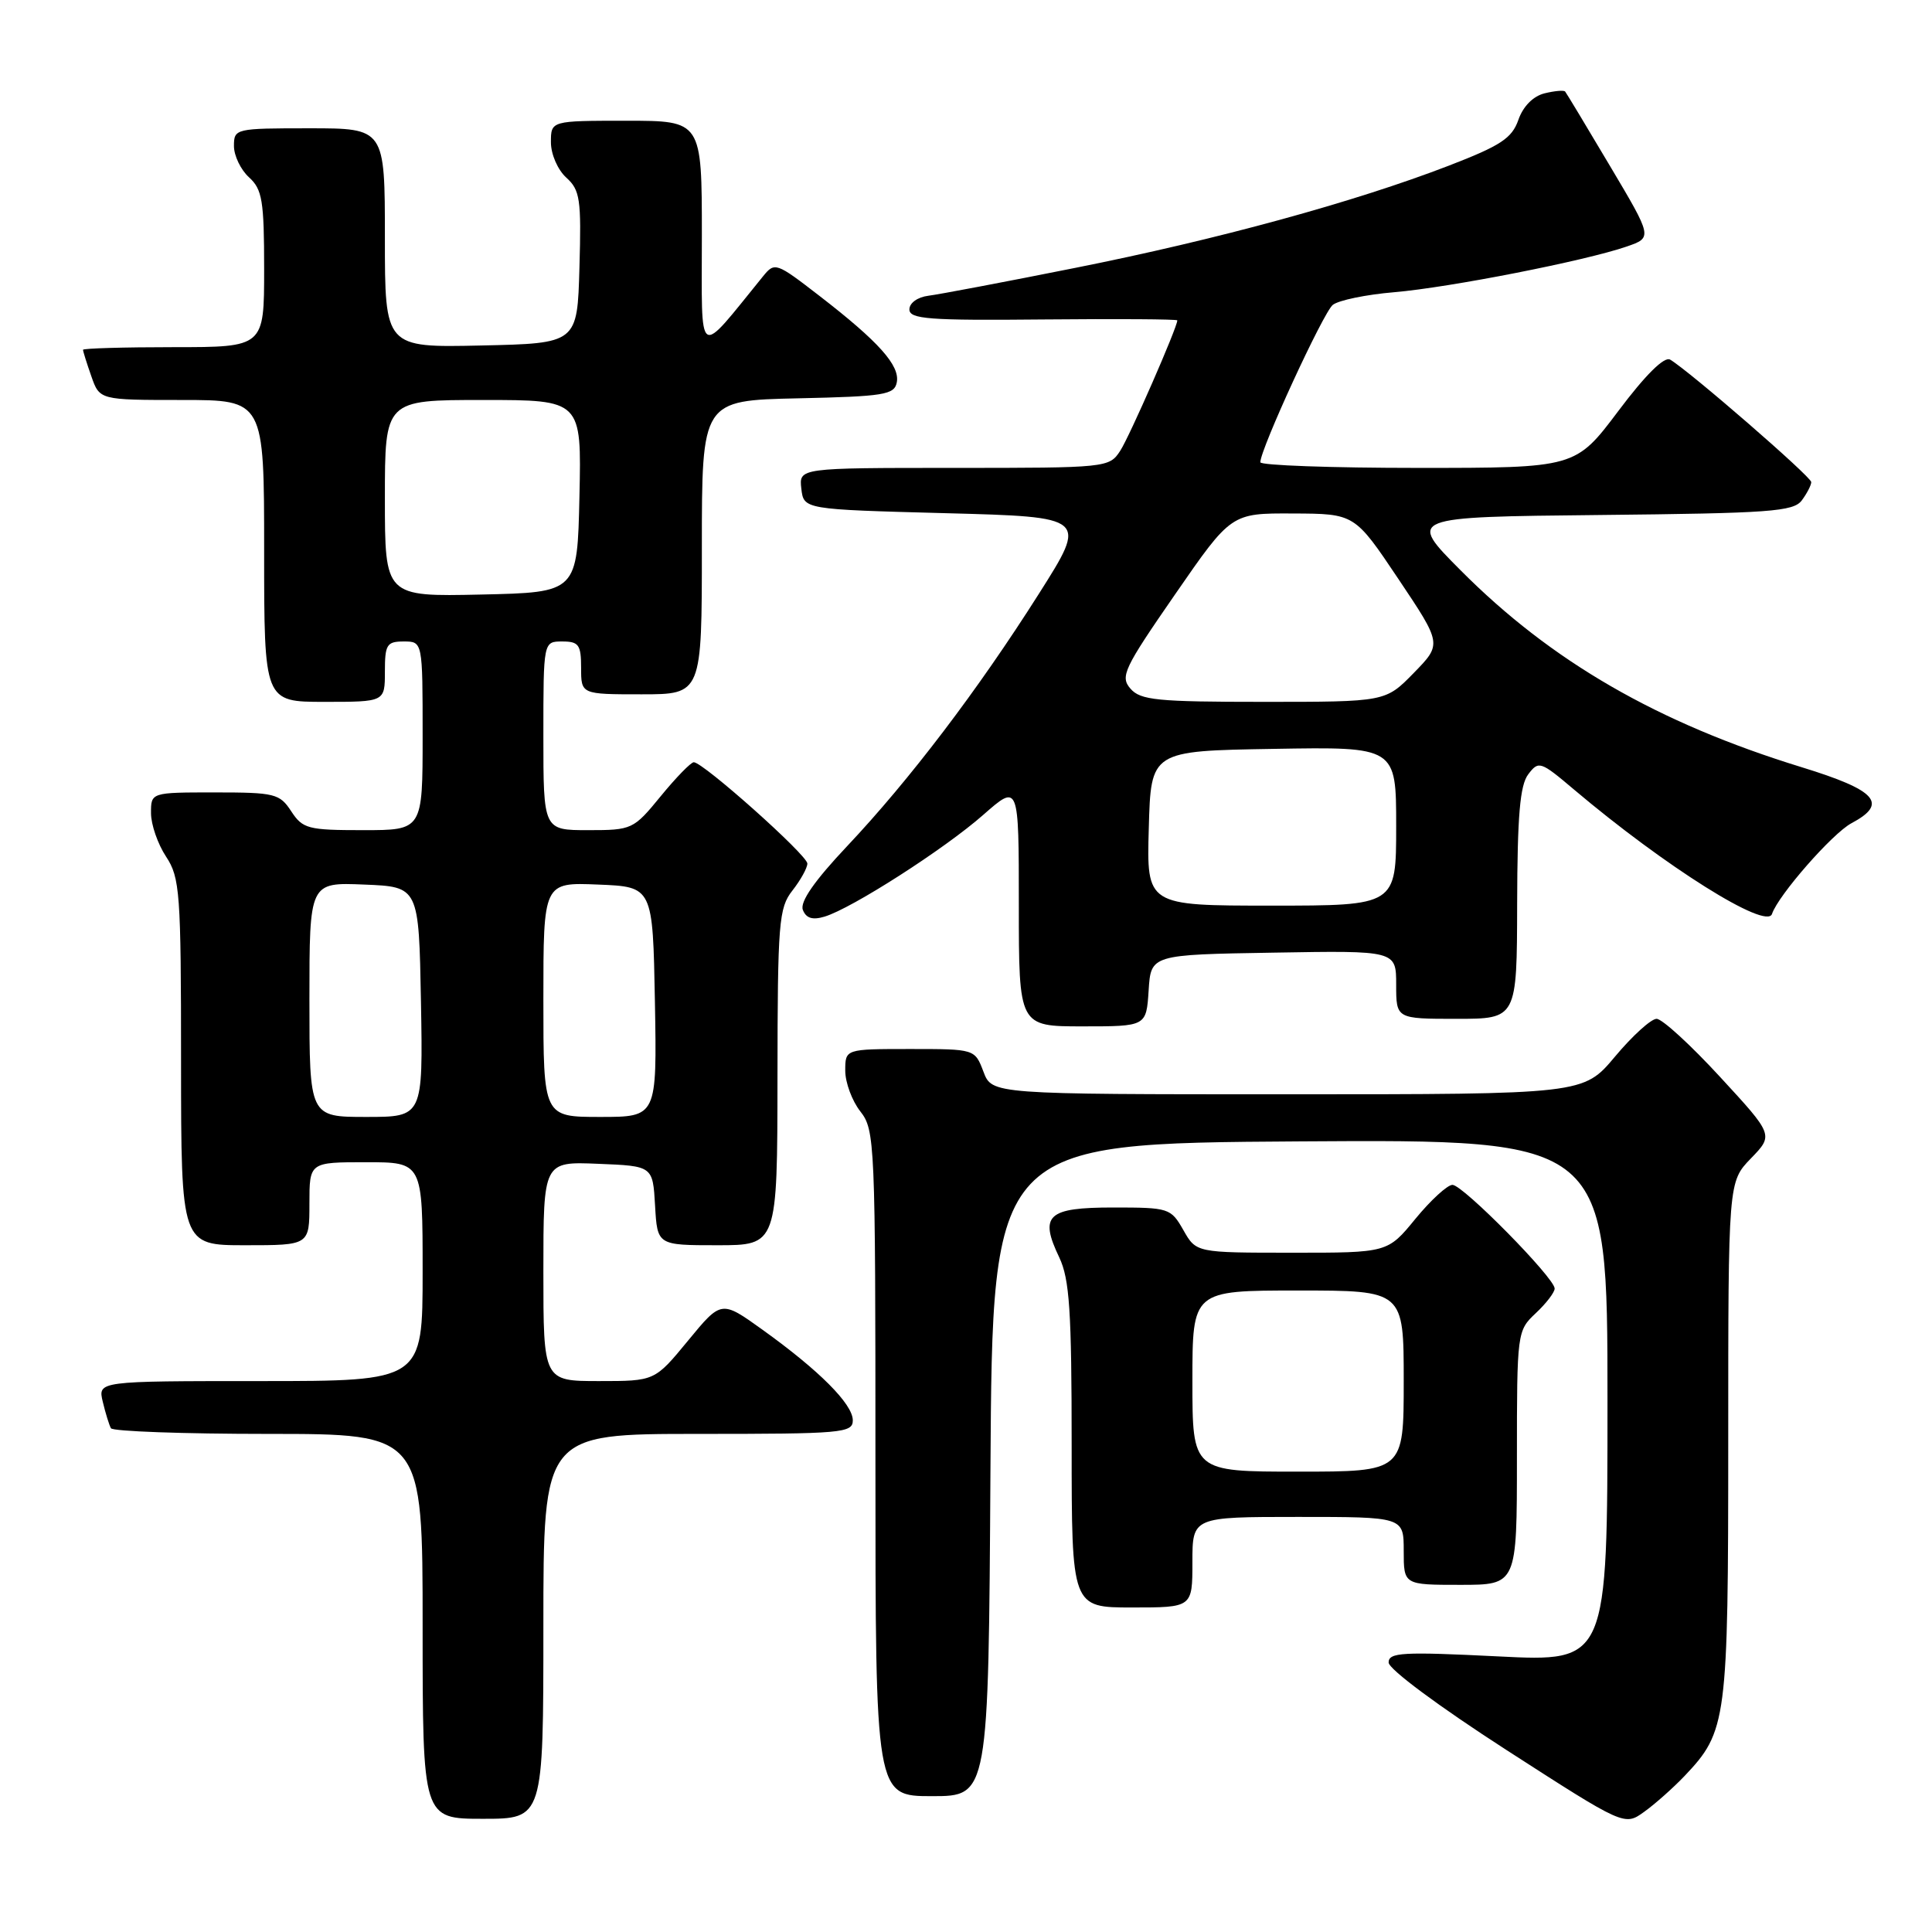 <?xml version="1.0" encoding="UTF-8" standalone="no"?>
<!DOCTYPE svg PUBLIC "-//W3C//DTD SVG 1.1//EN" "http://www.w3.org/Graphics/SVG/1.1/DTD/svg11.dtd" >
<svg xmlns="http://www.w3.org/2000/svg" xmlns:xlink="http://www.w3.org/1999/xlink" version="1.1" viewBox="0 0 256 256">
 <g >
 <path fill="currentColor"
d=" M 223.20 235.34 C 228.83 229.41 229.00 228.10 229.00 190.83 C 229.00 156.60 229.00 156.60 232.01 153.49 C 235.01 150.39 235.01 150.39 227.92 142.70 C 224.02 138.46 220.24 135.00 219.51 135.00 C 218.78 135.00 216.30 137.25 214.00 140.00 C 209.81 145.00 209.81 145.00 170.63 145.00 C 131.44 145.00 131.44 145.00 130.31 142.00 C 129.17 139.00 129.17 139.00 120.59 139.00 C 112.00 139.00 112.00 139.00 112.00 141.87 C 112.00 143.44 112.90 145.87 114.00 147.27 C 115.93 149.73 116.00 151.33 116.00 193.91 C 116.00 238.00 116.00 238.00 123.49 238.00 C 130.98 238.00 130.98 238.00 131.24 194.75 C 131.50 151.50 131.50 151.50 172.25 151.24 C 213.00 150.98 213.00 150.98 213.00 185.59 C 213.00 220.21 213.00 220.21 198.50 219.48 C 185.84 218.85 184.00 218.95 184.00 220.29 C 184.00 221.17 190.66 226.11 199.62 231.89 C 215.25 241.96 215.25 241.96 217.87 240.07 C 219.32 239.03 221.71 236.90 223.20 235.34 Z  M 72.00 215.50 C 72.00 190.00 72.00 190.00 92.50 190.00 C 111.59 190.00 113.00 189.88 113.00 188.20 C 113.00 186.05 108.55 181.59 101.04 176.20 C 95.58 172.28 95.58 172.28 91.17 177.64 C 86.76 183.00 86.76 183.00 79.38 183.00 C 72.00 183.00 72.00 183.00 72.00 168.46 C 72.00 153.91 72.00 153.91 79.25 154.21 C 86.50 154.50 86.50 154.50 86.80 159.75 C 87.10 165.00 87.10 165.00 95.05 165.00 C 103.00 165.00 103.00 165.00 103.02 142.75 C 103.04 122.21 103.19 120.31 105.00 118.00 C 106.08 116.62 106.97 115.02 106.98 114.43 C 107.00 113.33 93.17 101.00 91.93 101.00 C 91.55 101.00 89.58 103.02 87.55 105.50 C 83.94 109.91 83.75 110.00 77.93 110.00 C 72.00 110.00 72.00 110.00 72.00 97.50 C 72.00 85.00 72.00 85.00 74.50 85.00 C 76.69 85.00 77.00 85.43 77.00 88.50 C 77.00 92.00 77.00 92.00 85.00 92.00 C 93.00 92.00 93.00 92.00 93.00 72.53 C 93.00 53.06 93.00 53.06 105.74 52.78 C 117.18 52.53 118.51 52.31 118.83 50.66 C 119.26 48.43 116.43 45.27 108.60 39.22 C 102.83 34.76 102.66 34.70 101.10 36.62 C 92.24 47.51 93.00 48.01 93.00 31.23 C 93.00 16.00 93.00 16.00 83.00 16.00 C 73.00 16.00 73.00 16.00 73.00 18.85 C 73.00 20.44 73.90 22.50 75.03 23.53 C 76.86 25.18 77.04 26.38 76.78 35.43 C 76.50 45.50 76.50 45.50 63.75 45.78 C 51.00 46.06 51.00 46.06 51.00 31.53 C 51.00 17.00 51.00 17.00 41.00 17.00 C 31.18 17.00 31.00 17.04 31.00 19.35 C 31.00 20.63 31.90 22.50 33.00 23.50 C 34.75 25.09 35.00 26.58 35.00 35.65 C 35.00 46.00 35.00 46.00 23.00 46.00 C 16.40 46.00 11.00 46.16 11.00 46.35 C 11.00 46.54 11.49 48.12 12.10 49.85 C 13.20 53.00 13.20 53.00 24.10 53.00 C 35.00 53.00 35.00 53.00 35.00 73.00 C 35.00 93.00 35.00 93.00 43.00 93.00 C 51.00 93.00 51.00 93.00 51.00 89.00 C 51.00 85.40 51.25 85.00 53.50 85.00 C 56.00 85.00 56.00 85.00 56.00 97.50 C 56.00 110.00 56.00 110.00 48.12 110.00 C 40.81 110.00 40.11 109.82 38.59 107.50 C 37.06 105.16 36.42 105.00 28.48 105.00 C 20.00 105.00 20.00 105.00 20.01 107.75 C 20.01 109.26 20.91 111.85 22.00 113.50 C 23.84 116.29 23.99 118.23 23.99 140.75 C 24.00 165.00 24.00 165.00 32.50 165.00 C 41.00 165.00 41.00 165.00 41.00 159.50 C 41.00 154.00 41.00 154.00 48.50 154.00 C 56.00 154.00 56.00 154.00 56.00 168.50 C 56.00 183.00 56.00 183.00 34.48 183.00 C 12.96 183.00 12.96 183.00 13.62 185.75 C 13.98 187.26 14.47 188.84 14.70 189.25 C 14.93 189.66 24.32 190.00 35.56 190.00 C 56.00 190.00 56.00 190.00 56.00 215.50 C 56.00 241.00 56.00 241.00 64.00 241.00 C 72.00 241.00 72.00 241.00 72.00 215.50 Z  M 158.00 207.00 C 158.00 201.00 158.00 201.00 172.00 201.00 C 186.00 201.00 186.00 201.00 186.00 205.50 C 186.00 210.00 186.00 210.00 193.50 210.00 C 201.00 210.00 201.00 210.00 201.00 193.17 C 201.00 176.52 201.03 176.32 203.50 174.00 C 204.88 172.71 206.00 171.24 206.00 170.74 C 206.00 169.34 193.84 157.00 192.46 157.00 C 191.79 157.00 189.58 159.03 187.55 161.50 C 183.87 166.00 183.87 166.00 171.18 165.99 C 158.50 165.99 158.50 165.99 156.80 162.99 C 155.14 160.08 154.89 160.00 147.52 160.00 C 138.78 160.00 137.68 161.02 140.36 166.62 C 141.72 169.49 142.00 173.69 142.00 191.53 C 142.00 213.00 142.00 213.00 150.00 213.00 C 158.00 213.00 158.00 213.00 158.00 207.00 Z  M 152.20 131.25 C 152.50 126.50 152.50 126.50 168.75 126.23 C 185.00 125.95 185.00 125.95 185.00 130.48 C 185.00 135.00 185.00 135.00 193.00 135.00 C 201.00 135.00 201.00 135.00 201.03 119.75 C 201.06 108.08 201.40 104.05 202.50 102.60 C 203.88 100.78 204.12 100.86 208.54 104.60 C 220.63 114.82 234.08 123.27 234.80 121.10 C 235.63 118.62 242.81 110.42 245.33 109.08 C 250.24 106.47 248.68 104.72 238.73 101.66 C 219.65 95.79 205.55 87.65 193.53 75.56 C 186.50 68.50 186.50 68.50 212.00 68.24 C 234.55 68.01 237.64 67.79 238.75 66.30 C 239.44 65.37 240.00 64.28 240.00 63.88 C 240.00 63.17 223.85 49.16 221.30 47.65 C 220.53 47.20 218.03 49.67 214.43 54.47 C 208.76 62.00 208.76 62.00 187.88 62.00 C 176.40 62.00 167.00 61.66 167.00 61.25 C 167.00 59.52 175.34 41.41 176.60 40.40 C 177.36 39.79 181.02 39.03 184.74 38.72 C 192.11 38.09 210.07 34.56 215.54 32.67 C 218.97 31.48 218.97 31.48 213.33 21.99 C 210.23 16.77 207.56 12.33 207.39 12.13 C 207.23 11.93 205.99 12.04 204.65 12.37 C 203.14 12.75 201.81 14.10 201.19 15.89 C 200.34 18.32 198.85 19.30 191.98 21.95 C 179.45 26.78 161.28 31.75 142.50 35.49 C 133.15 37.36 124.38 39.02 123.00 39.19 C 121.58 39.37 120.50 40.15 120.50 41.00 C 120.50 42.28 123.07 42.48 138.25 42.33 C 148.01 42.24 156.00 42.29 156.00 42.45 C 156.00 43.38 149.66 57.87 148.43 59.74 C 146.98 61.97 146.64 62.00 126.41 62.00 C 105.87 62.00 105.87 62.00 106.18 64.75 C 106.50 67.50 106.50 67.50 125.31 68.00 C 144.11 68.50 144.11 68.50 137.67 78.66 C 129.54 91.49 120.51 103.36 112.23 112.14 C 107.91 116.72 105.98 119.50 106.38 120.56 C 106.81 121.67 107.66 121.94 109.25 121.46 C 112.84 120.39 125.16 112.49 130.29 107.97 C 135.00 103.83 135.00 103.83 135.00 119.92 C 135.00 136.00 135.00 136.00 143.45 136.00 C 151.89 136.00 151.89 136.00 152.20 131.25 Z  M 41.00 132.46 C 41.00 116.91 41.00 116.91 48.25 117.21 C 55.50 117.50 55.50 117.50 55.78 132.75 C 56.05 148.00 56.05 148.00 48.53 148.00 C 41.00 148.00 41.00 148.00 41.00 132.46 Z  M 72.00 132.46 C 72.00 116.91 72.00 116.91 79.25 117.21 C 86.50 117.50 86.50 117.50 86.78 132.75 C 87.05 148.00 87.05 148.00 79.53 148.00 C 72.00 148.00 72.00 148.00 72.00 132.46 Z  M 51.00 66.03 C 51.00 53.00 51.00 53.00 64.03 53.00 C 77.06 53.00 77.06 53.00 76.78 65.75 C 76.50 78.50 76.50 78.50 63.75 78.78 C 51.00 79.06 51.00 79.06 51.00 66.03 Z  M 158.00 183.00 C 158.00 171.00 158.00 171.00 172.00 171.00 C 186.00 171.00 186.00 171.00 186.00 183.00 C 186.00 195.00 186.00 195.00 172.00 195.00 C 158.00 195.00 158.00 195.00 158.00 183.00 Z  M 152.22 109.75 C 152.50 99.50 152.50 99.50 168.75 99.23 C 185.00 98.95 185.00 98.95 185.00 109.48 C 185.00 120.00 185.00 120.00 168.47 120.00 C 151.93 120.00 151.93 120.00 152.22 109.75 Z  M 149.79 91.25 C 148.40 89.65 148.91 88.58 155.71 78.75 C 163.14 68.00 163.14 68.00 171.32 68.04 C 179.50 68.07 179.50 68.07 185.29 76.71 C 191.07 85.34 191.07 85.34 187.33 89.17 C 183.59 93.00 183.59 93.00 167.45 93.00 C 153.32 93.00 151.12 92.78 149.79 91.25 Z "/>
</g>
</svg>